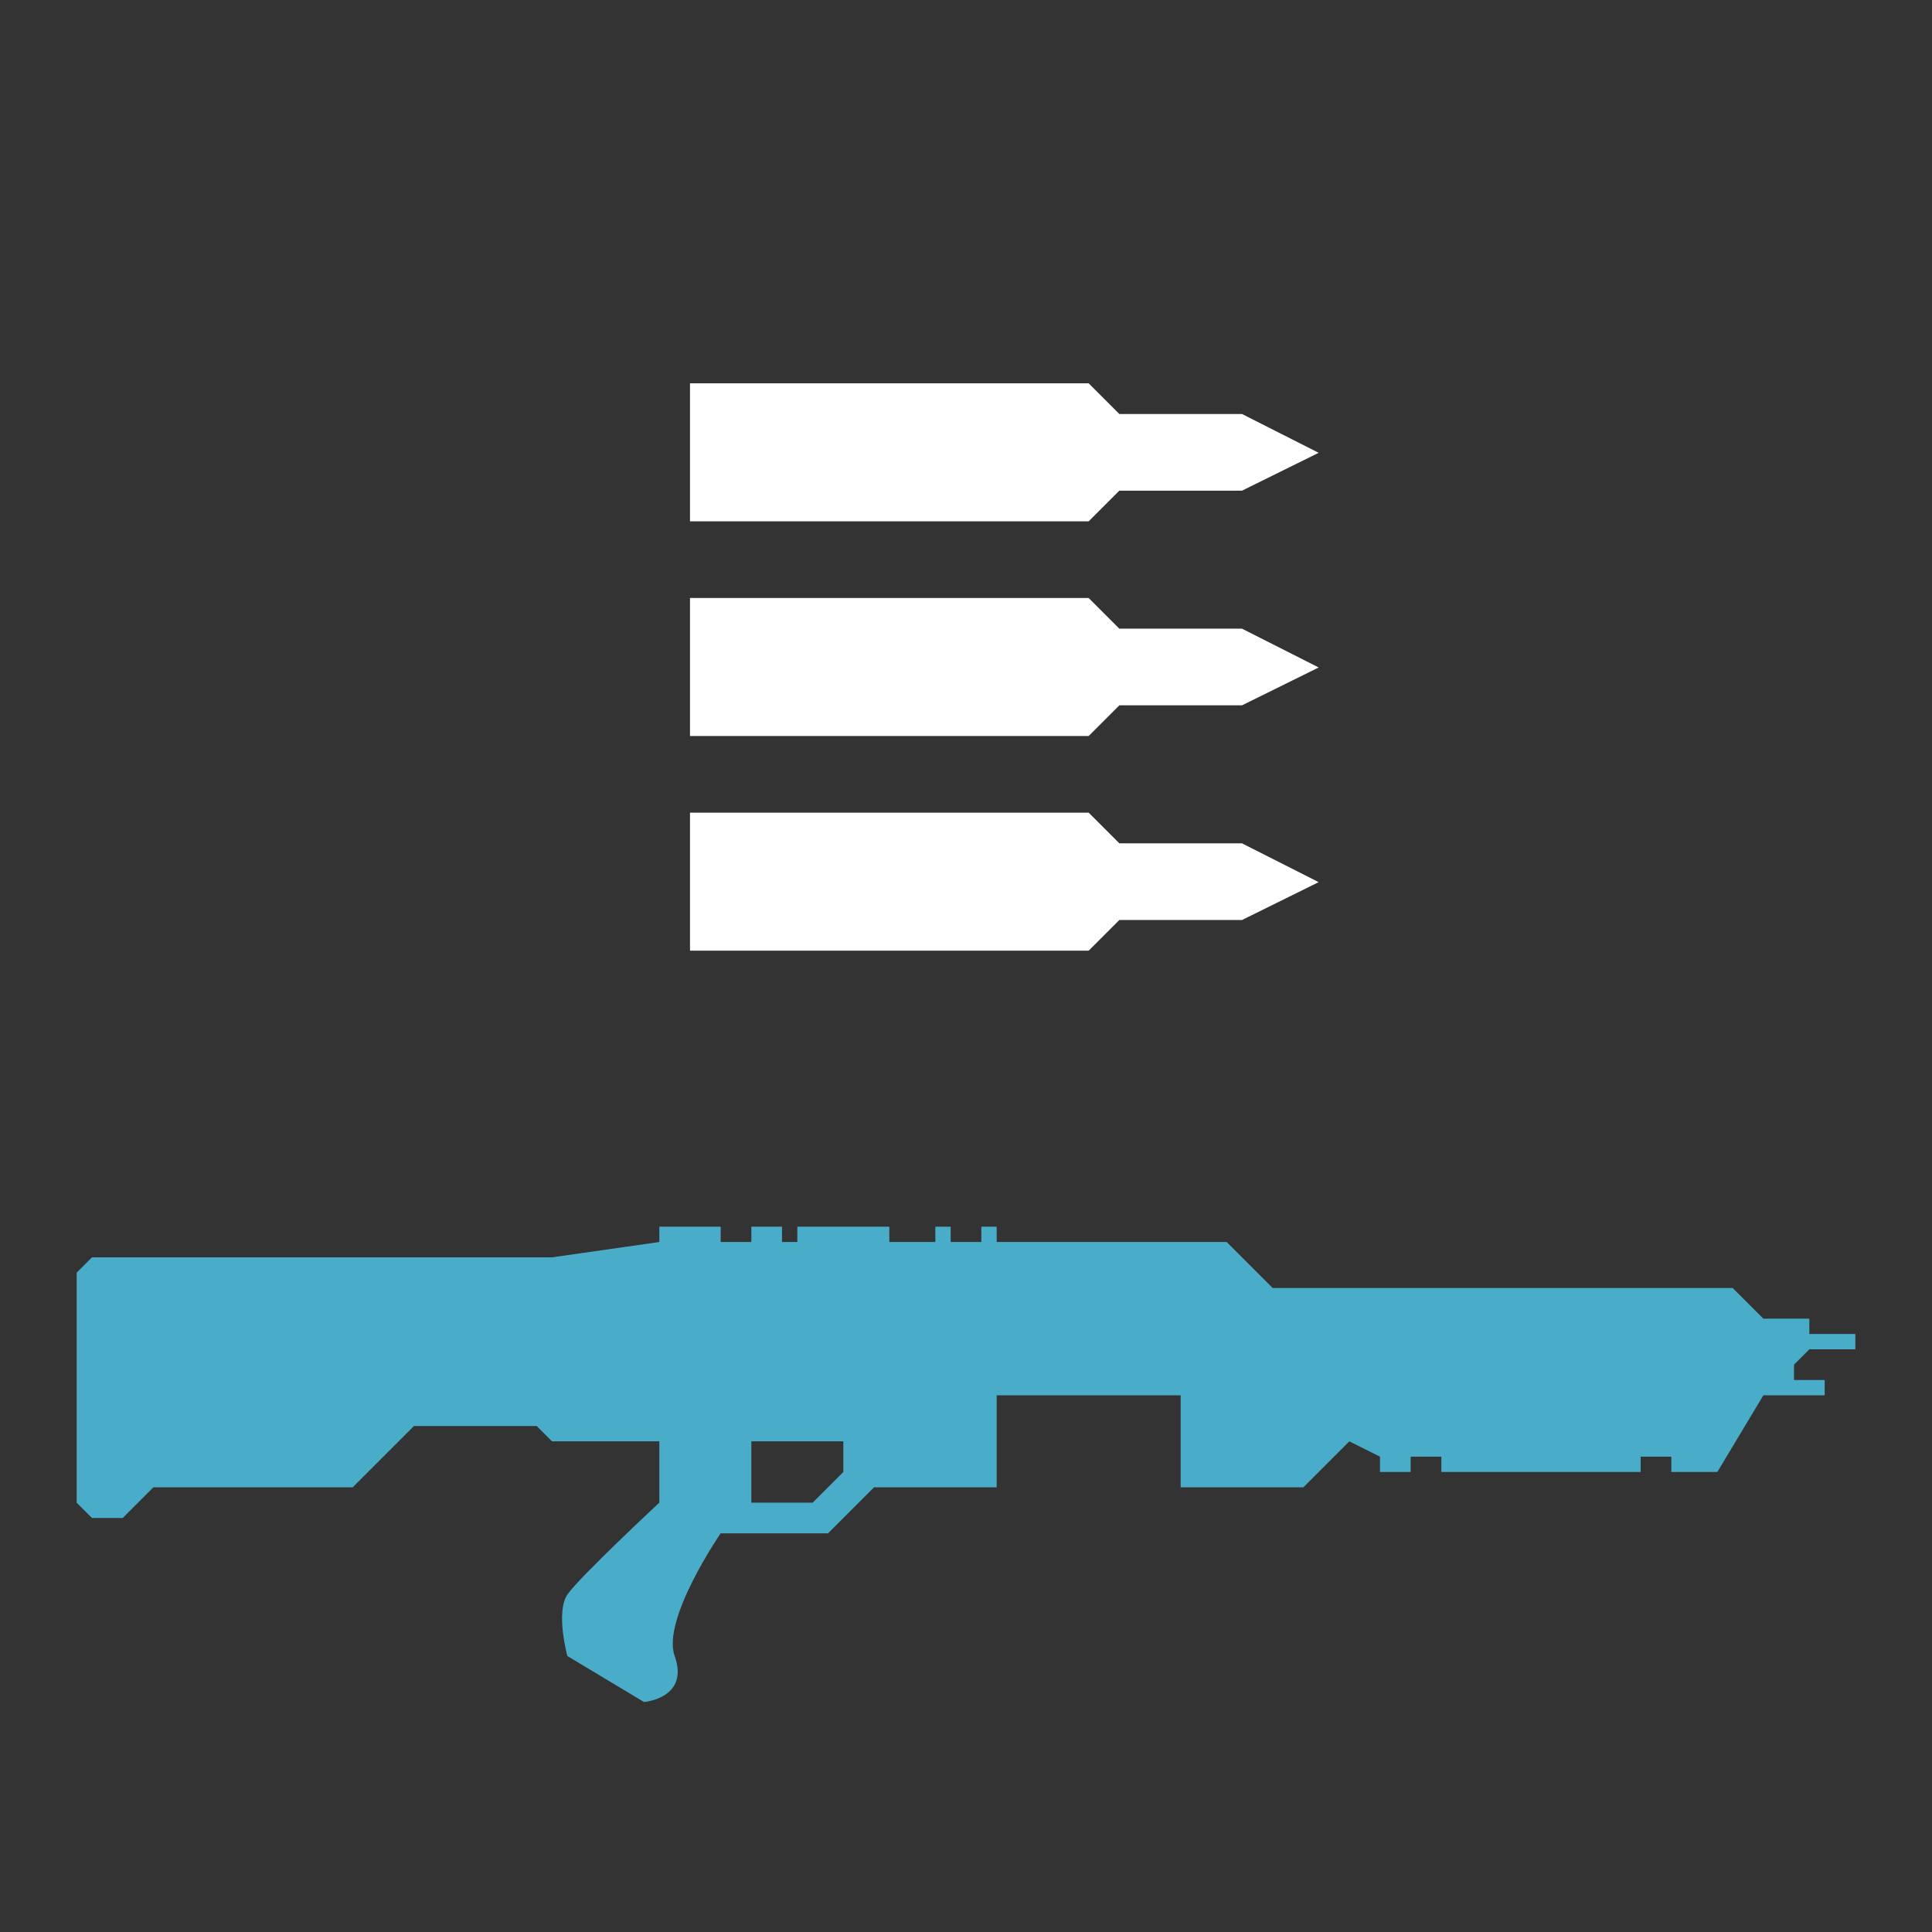 <svg id="HD2-STA" xmlns="http://www.w3.org/2000/svg" viewBox="0 0 126 126"><rect x="0" y="0" width="126" height="126" fill="#333333" stroke="none"/><defs><style>.cls-2{fill-rule:evenodd}.cls-2{fill:#fff}</style></defs><path d="m80 81 3 3h30l2 2h3v1h3v1h-3l-1 1v1h2v1h-4l-3 5h-3v-1h-2v1H94v-1h-2v1h-2v-1l-2-1-3 3h-8v-6H65v6h-8l-3 3h-7s-3.855 5.6-3 8c.984 2.76-2 3-2 3l-5-3s-.774-2.848 0-4c.748-1.113 6-6 6-6v-4h-7l-1-1h-8l-4 4H10l-2 2H6l-1-1V83l1-1h30l7-1v-1h4v1h2v-1h2v1h1v-1h6v1h3v-1h1v1h2v-1h1v1h15ZM49 94h6v2l-2 2h-4v-4Z" style="fill-rule:evenodd;fill:#49adc9"/><path class="cls-2" d="M45 62h26l2-2h8l5-2.469L81 55h-8l-2-2H45v9Z"/><path id="Shape_39_copy" data-name="Shape 39 copy" class="cls-2" d="M45 48h26l2-2h8l5-2.469L81 41h-8l-2-2H45v9Z"/><path id="Shape_39_copy_2" data-name="Shape 39 copy 2" class="cls-2" d="M45 34h26l2-2h8l5-2.469L81 27h-8l-2-2H45v9Z"/></svg>